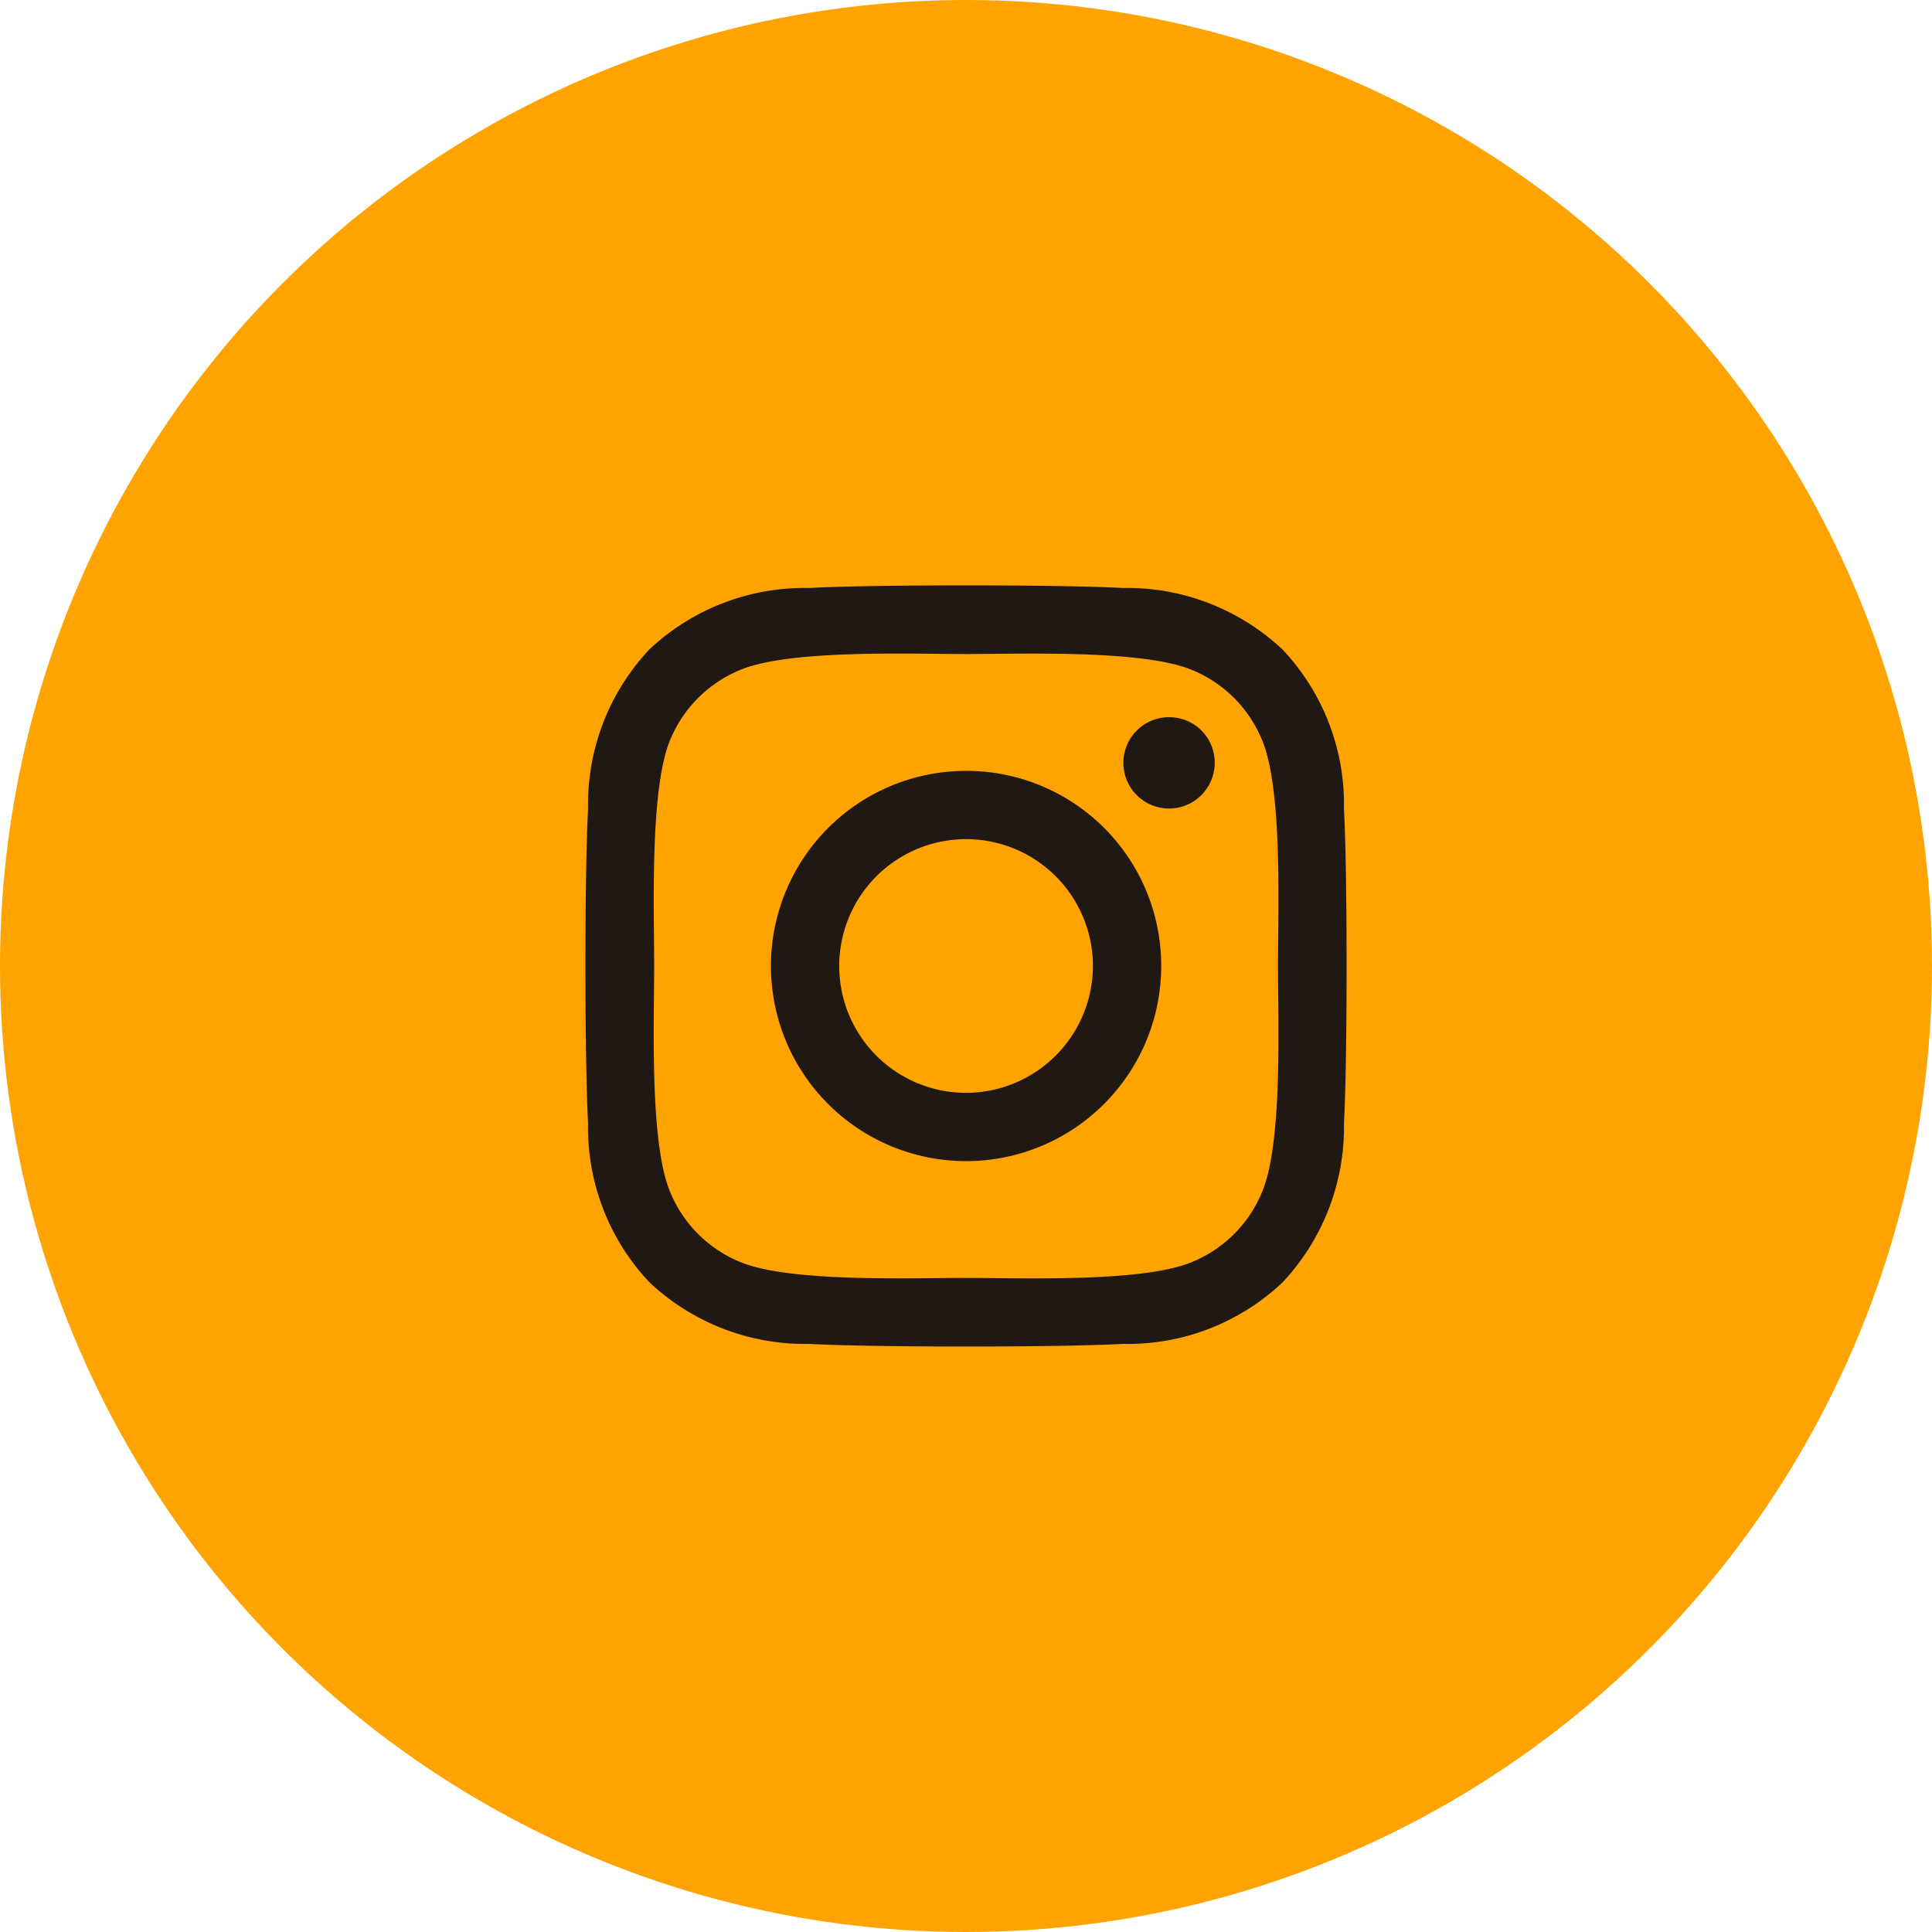 <svg xmlns="http://www.w3.org/2000/svg" width="55" height="55" viewBox="0 0 55 55">
  <g id="Group_15" data-name="Group 15" transform="translate(-732 -4405)">
    <circle id="Ellipse_1" data-name="Ellipse 1" cx="27.5" cy="27.5" r="27.5" transform="translate(732 4405)" fill="#ffa300"/>
    <path id="Icon_awesome-instagram" data-name="Icon awesome-instagram" d="M10.832,7.516a5.555,5.555,0,1,0,5.555,5.555A5.546,5.546,0,0,0,10.832,7.516Zm0,9.166a3.611,3.611,0,1,1,3.611-3.611,3.618,3.618,0,0,1-3.611,3.611ZM17.91,7.288a1.3,1.3,0,1,1-1.3-1.3A1.293,1.293,0,0,1,17.91,7.288ZM21.589,8.6a6.412,6.412,0,0,0-1.75-4.54,6.454,6.454,0,0,0-4.54-1.75c-1.789-.1-7.15-.1-8.939,0a6.445,6.445,0,0,0-4.54,1.745A6.433,6.433,0,0,0,.071,8.6c-.1,1.789-.1,7.15,0,8.939a6.412,6.412,0,0,0,1.75,4.54,6.462,6.462,0,0,0,4.54,1.75c1.789.1,7.15.1,8.939,0a6.412,6.412,0,0,0,4.54-1.75,6.454,6.454,0,0,0,1.75-4.54c.1-1.789.1-7.145,0-8.934ZM19.278,19.457a3.656,3.656,0,0,1-2.059,2.059c-1.426.566-4.81.435-6.386.435s-4.965.126-6.386-.435a3.656,3.656,0,0,1-2.059-2.059c-.566-1.426-.435-4.81-.435-6.386s-.126-4.965.435-6.386A3.656,3.656,0,0,1,4.446,4.625c1.426-.566,4.81-.435,6.386-.435s4.965-.126,6.386.435a3.656,3.656,0,0,1,2.059,2.059c.566,1.426.435,4.81.435,6.386S19.844,18.035,19.278,19.457Z" transform="translate(748.67 4419.429)" fill="#201913"/>
  </g>
</svg>
